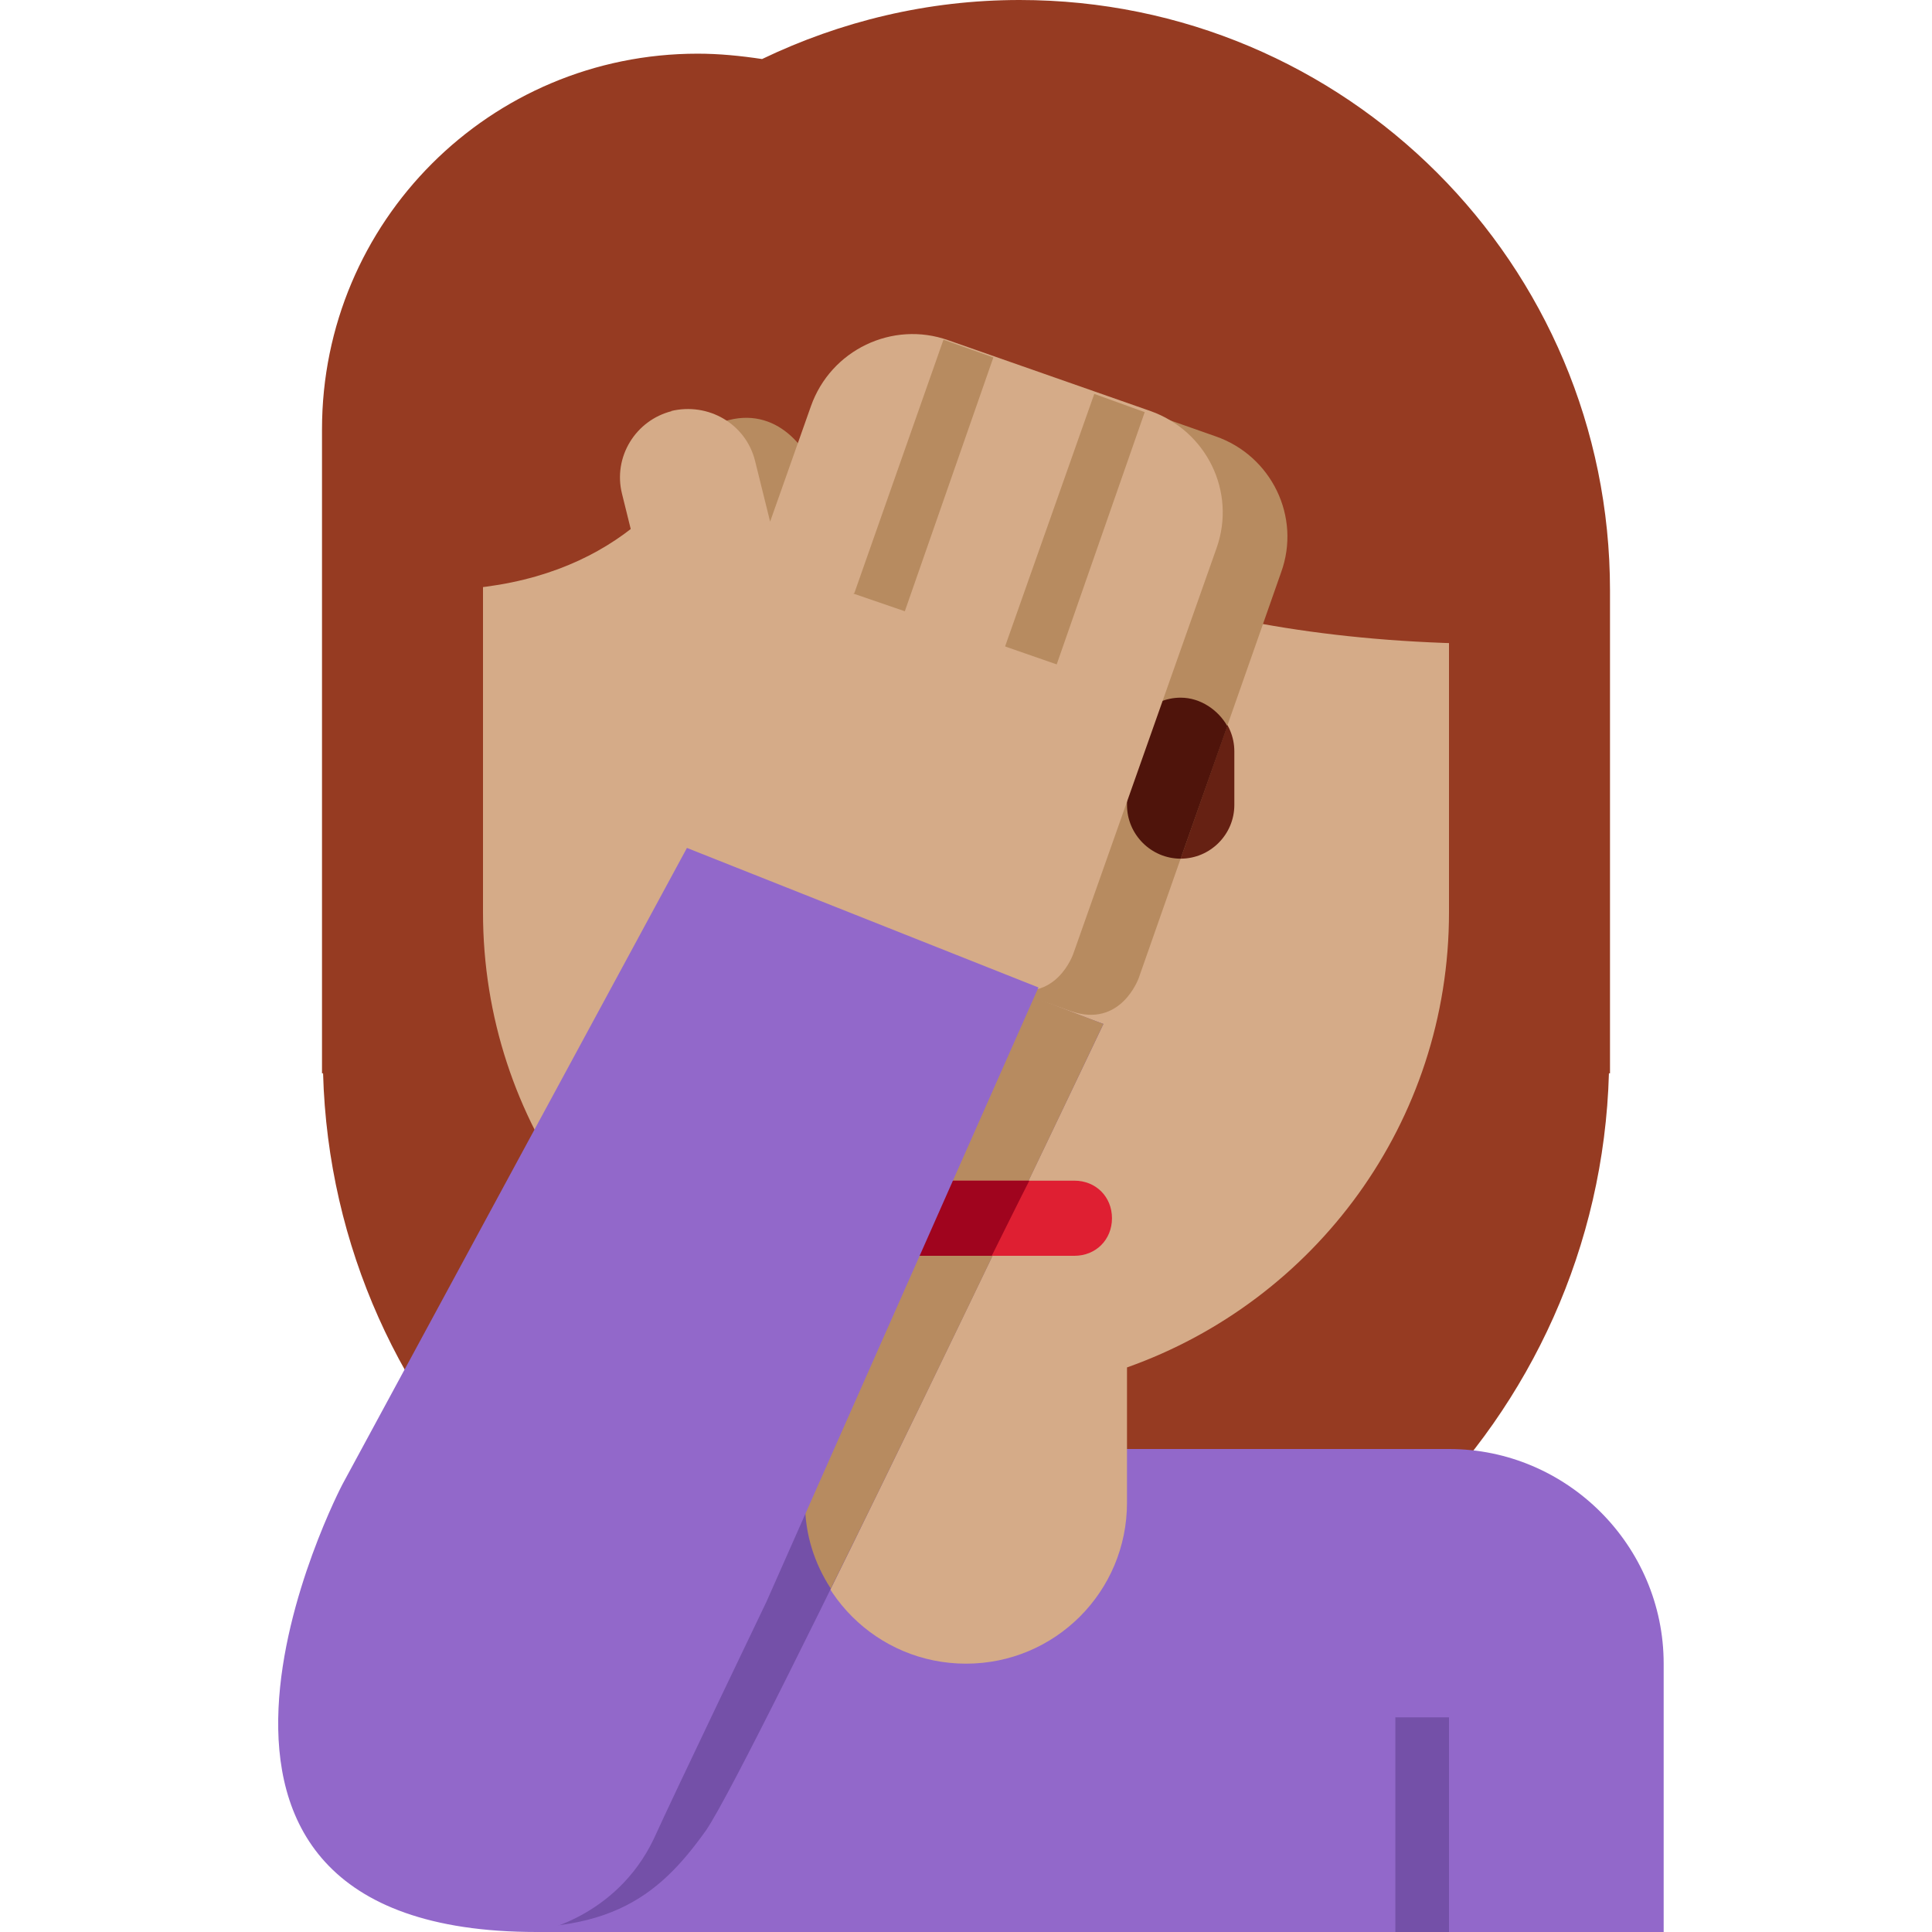 <svg xmlns="http://www.w3.org/2000/svg" viewBox="0 0 45 45" enable-background="new 0 0 45 45"><defs><clipPath id="a"><path d="M0 36h36V0H0v36z"/></clipPath></defs><g><g><g clip-path="url(#a)" transform="matrix(1.25 0 0 -1.25 0 45)"><g><path fill="#963b22" d="M19 36c-1.72 0-3.34-.4-4.8-1.1-.4.06-.8.1-1.2.1-3.87 0-7-3.13-7-7V16h.02C6.2 9.53 11.5 4.34 18 4.34c6.5 0 11.8 5.2 11.98 11.66H30v9c0 6.08-4.92 11-11 11"/></g><g><path fill="#9268ca" d="M27 9H10V0h21v5c0 2.2-1.8 4-4 4"/></g><g><path fill="#d5ab88" d="M9 31V19c0-3.92 2.5-7.24 6-8.48V8c0-1.66 1.34-3 3-3s3 1.34 3 3v2.52c3.5 1.24 6 4.56 6 8.48v12H9z"/></g><g><path fill="#963b22" d="M27 31v1H8v-7c6 0 6 6 6 6s2-7 14-7v7h-1z"/></g><path fill="#963b22" d="M16.26 26.7h-4v4.7h4v-4.7z"/><g><path fill="#7450a8" d="M18.73 17.6l1.83-.68S14.03 3.18 13.16 1.9C12.25.62 11.27-.15 8.57.14L18.73 17.6z"/></g><path fill="#7450a8" d="M27 0h-1v4h1V0z"/><g><path fill="#7450a8" d="M14.98 7.6s-2.35-4.4-2.86-5.33c-.28-.5-1.3-2-2.32-2 0 0 2.2-.13 3.12 1.68 1.28 2.55 1.96 3.78 2.42 4.64 0 0-.12.32-.2.48-.12.23-.16.53-.16.53"/></g><g><path fill="#b78b60" d="M18.73 17.6l-4.08-6.94c.12-.04.23-.1.35-.14V8c0-.6.18-1.14.48-1.6 2.2 4.44 5.08 10.52 5.08 10.52l-1.83.7z"/></g><g><path fill="#df1f32" d="M20.02 12.6h-5.27c-.4 0-.7.3-.7.7 0 .4.3.7.7.7h5.27c.4 0 .7-.3.7-.7 0-.4-.3-.7-.7-.7"/></g><g><path fill="#a0041e" d="M15.78 12.6h2.7c.25.5.48.97.7 1.4H16.6l-.84-1.4z"/></g><g><path fill="#662113" d="M22 20c-.55 0-1 .45-1 1v1c0 .55.45 1 1 1s1-.45 1-1v-1c0-.55-.45-1-1-1"/></g><g><path fill="#b78b60" d="M13.5 28.15c.96.3 1.6-.5 1.78-1.2l.3-1.13.74 2.15c.37 1.05 1.5 1.6 2.55 1.23l3.78-1.33c1.04-.36 1.6-1.5 1.22-2.54l-2.65-7.55s-.33-.95-1.27-.62l-5.66 2-.63 1.26.35 1-1.23 4.92c-.18.7.04 1.6.7 1.8"/></g><g><path fill="#4f140b" d="M22 23c-.55 0-1-.45-1-1v-1c0-.55.45-1 1-1l.87 2.47c-.17.3-.5.53-.87.53"/></g><g><path fill="#d5ab88" d="M12.5 28.34c.7.17 1.4-.24 1.57-.93l.28-1.13.76 2.15c.37 1.05 1.52 1.6 2.56 1.23l3.77-1.32c1.04-.37 1.6-1.5 1.23-2.55L20 18.23s-.32-.95-1.27-.62l-5.66 2-.6 1.28.34.98-1.22 4.93c-.17.68.25 1.37.93 1.54"/></g><g><path fill="#b78b60" d="M18.74 23.95l.95-.33 1.64 4.7-.94.34-1.66-4.7z"/></g><g><path fill="#b78b60" d="M15.9 24.94l.96-.33 1.65 4.73-.93.33-1.66-4.72z"/></g><g><path fill="#9268ca" d="M14.28 6.15s-1.72-3.58-2.1-4.42C11.47.25 10 0 10 0 2 0 6.38 8.34 6.38 8.34L12.8 20.2l6.55-2.6-5.07-11.45z"/></g></g></g></g></svg>